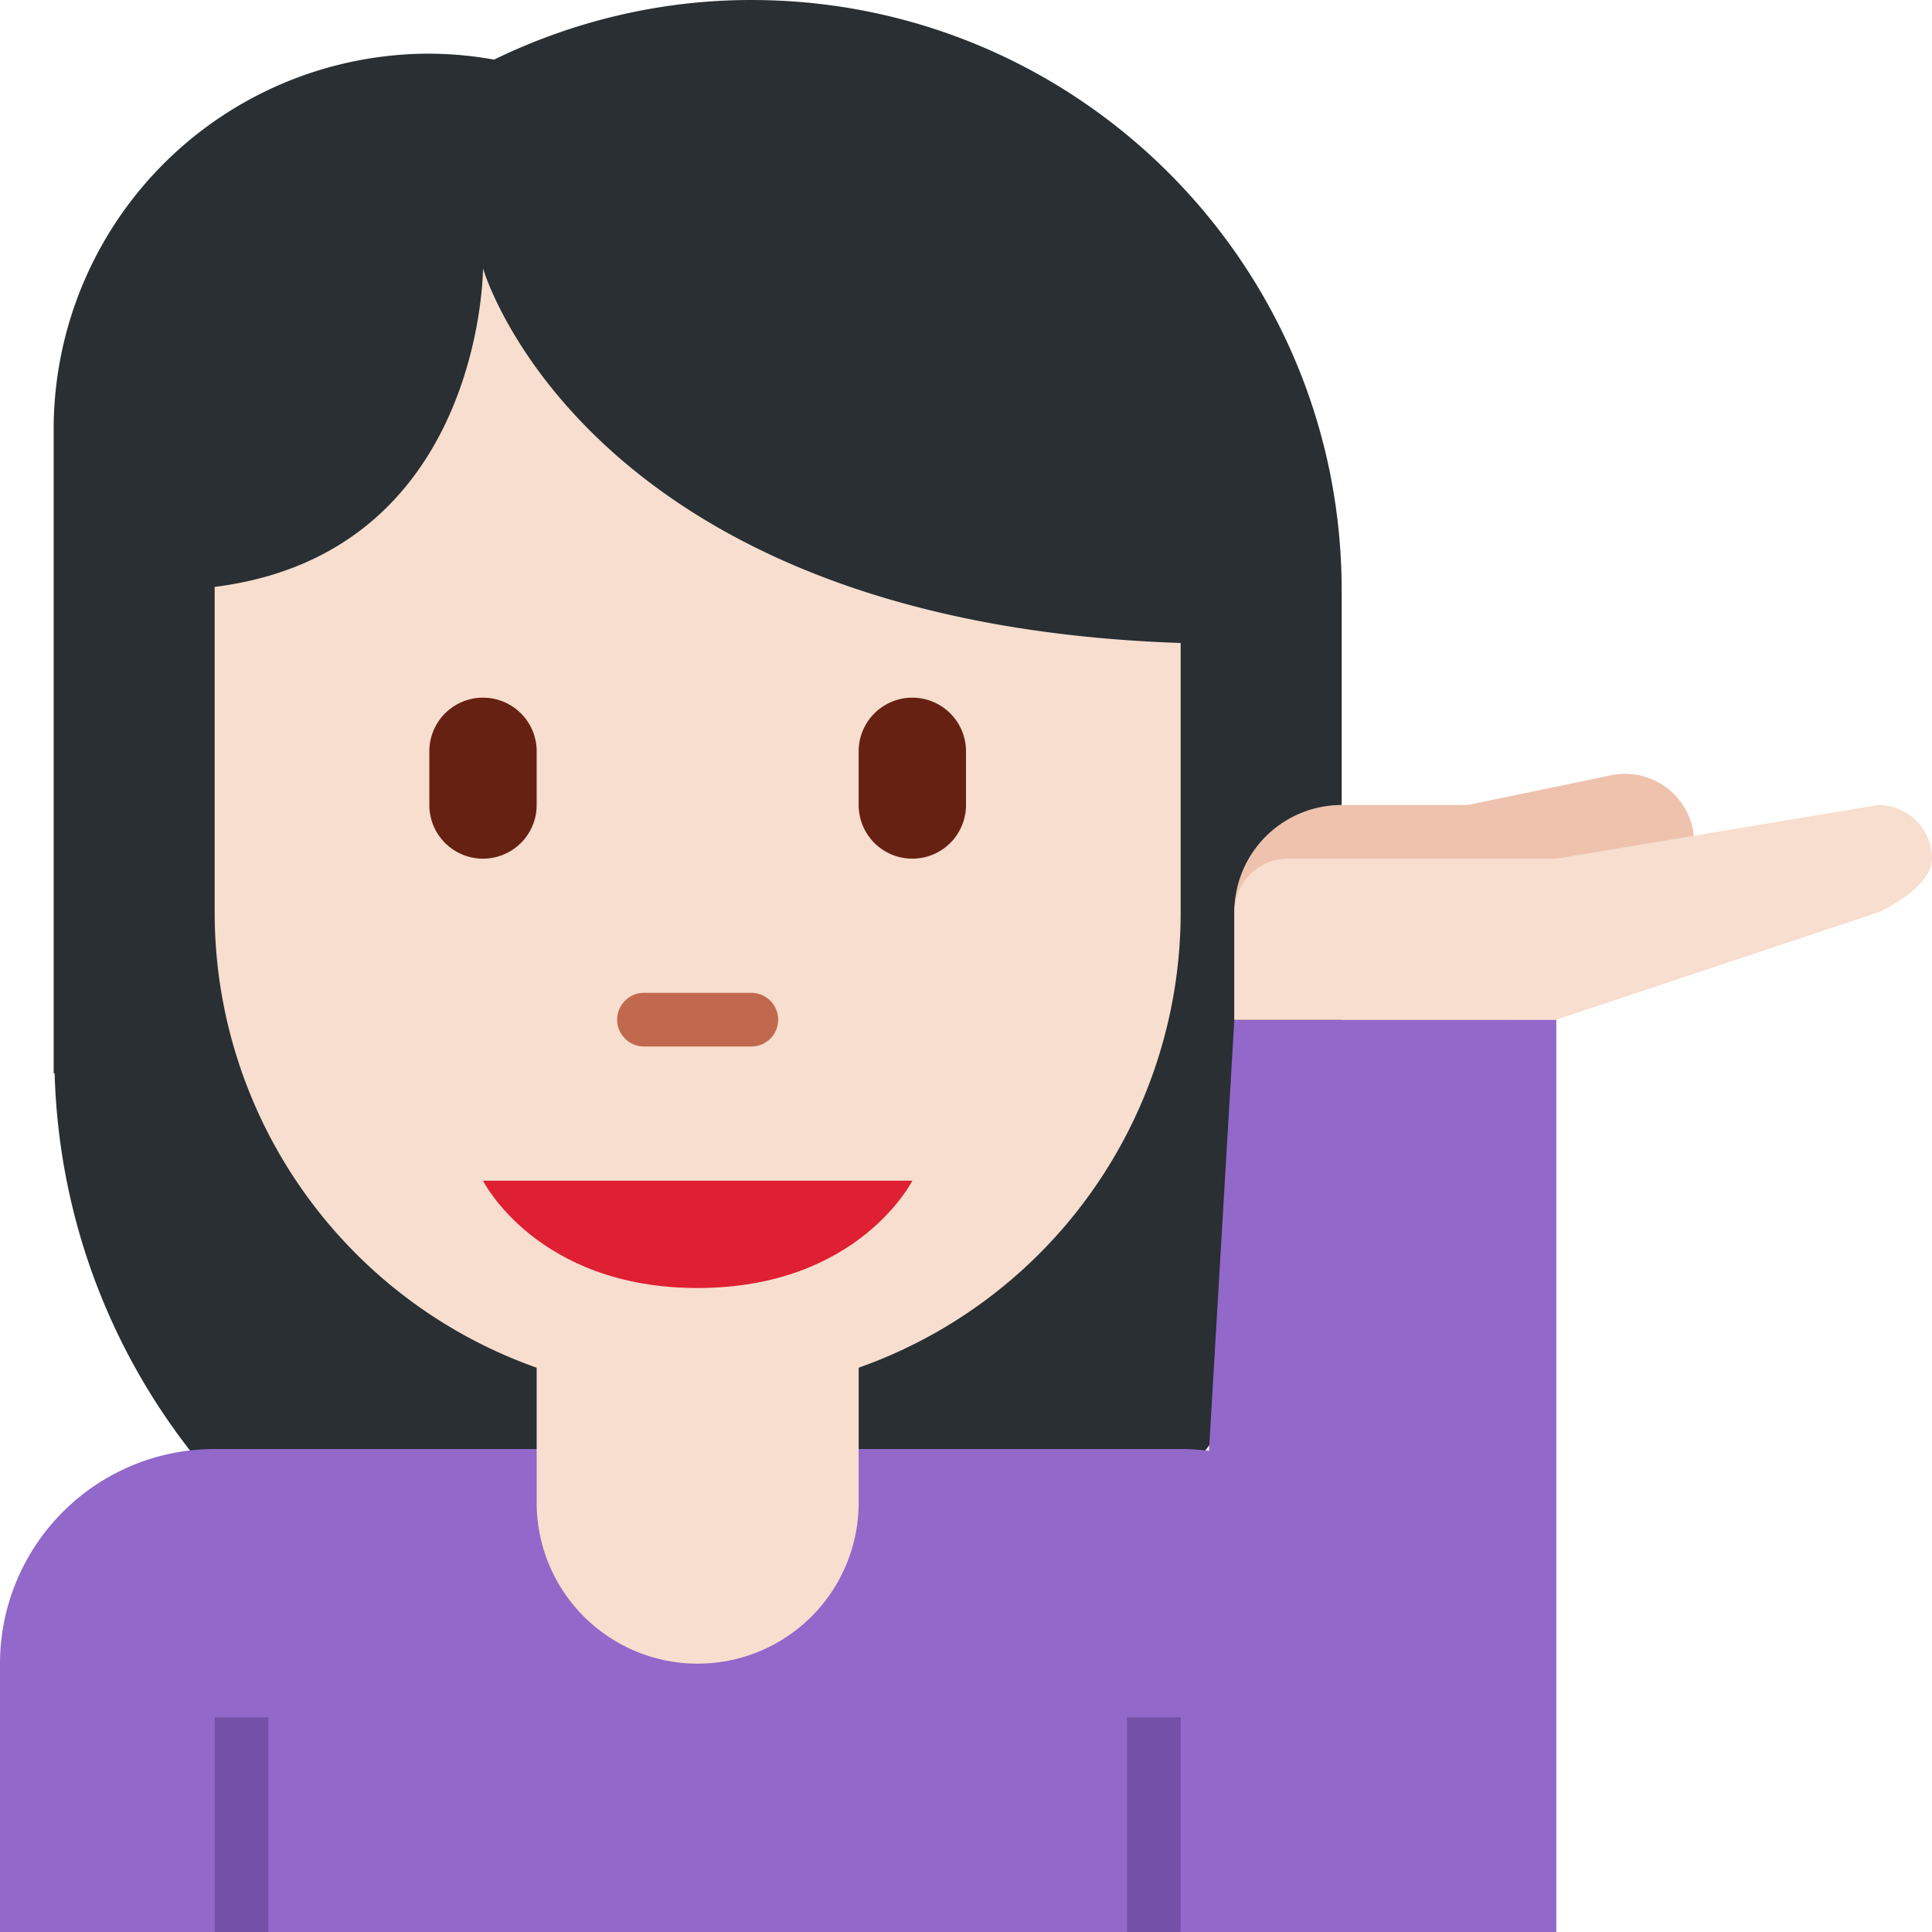 <svg xmlns="http://www.w3.org/2000/svg" viewBox="0 0 45 45"><defs><clipPath id="a"><path d="M0 36h36V0H0v36z"/></clipPath></defs><g clip-path="url(#a)" transform="matrix(1.25 0 0 -1.25 0 45)"><path d="M14 36c-1.721 0-3.343-.406-4.794-1.111A6.944 6.944 0 0 1 8 35a7 7 0 0 1-7-7V16h.018C1.201 9.533 6.489 4.344 13 4.344c6.511 0 11.799 5.189 11.982 11.656H25v9c0 6.075-4.925 11-11 11" fill="#292f33"/><path d="M22 9H4a4 4 0 0 1-4-4V0h26v5a4 4 0 0 1-4 4" fill="#9268ca"/><path d="M22 0h-1v4h1V0zM5 0H4v4h1V0z" fill="#7450a8"/><path d="M10 14V8a3 3 0 1 1 6 0v6h-6z" fill="#f7dece"/><path d="M9 31s-.003-5.308-5-5.936V19a9 9 0 0 1 9-9 9 9 0 0 1 9 9v5.019C10.89 24.395 9 31 9 31" fill="#f7dece"/><path d="M17 14H9s1-2 4-2 4 2 4 2" fill="#df1f32"/><path d="M29 0h-7l1 17h6V0z" fill="#9268ca"/><path d="M31.541 20.557a1.285 1.285 0 0 1-1.517.997L27.35 21H25a2 2 0 0 1-2-2v-2h5c1.079 0 1.953.857 1.992 1.927l.355.073H31c0 .075-.028.144-.045.217.444.275.698.799.586 1.34" fill="#eec2ad"/><path d="M36 20a1 1 0 0 1-1 1l-6-1h-5a1 1 0 0 1-1-1v-2h6l6 2s1 .447 1 1" fill="#f7dece"/><path d="M14 16.5h-2a.5.5 0 0 0 0 1h2a.5.5 0 0 0 0-1" fill="#c1694f"/><path d="M9 20a1 1 0 0 0-1 1v1a1 1 0 0 0 2 0v-1a1 1 0 0 0-1-1m8 0a1 1 0 0 0-1 1v1a1 1 0 0 0 2 0v-1a1 1 0 0 0-1-1" fill="#662113"/></g></svg>
